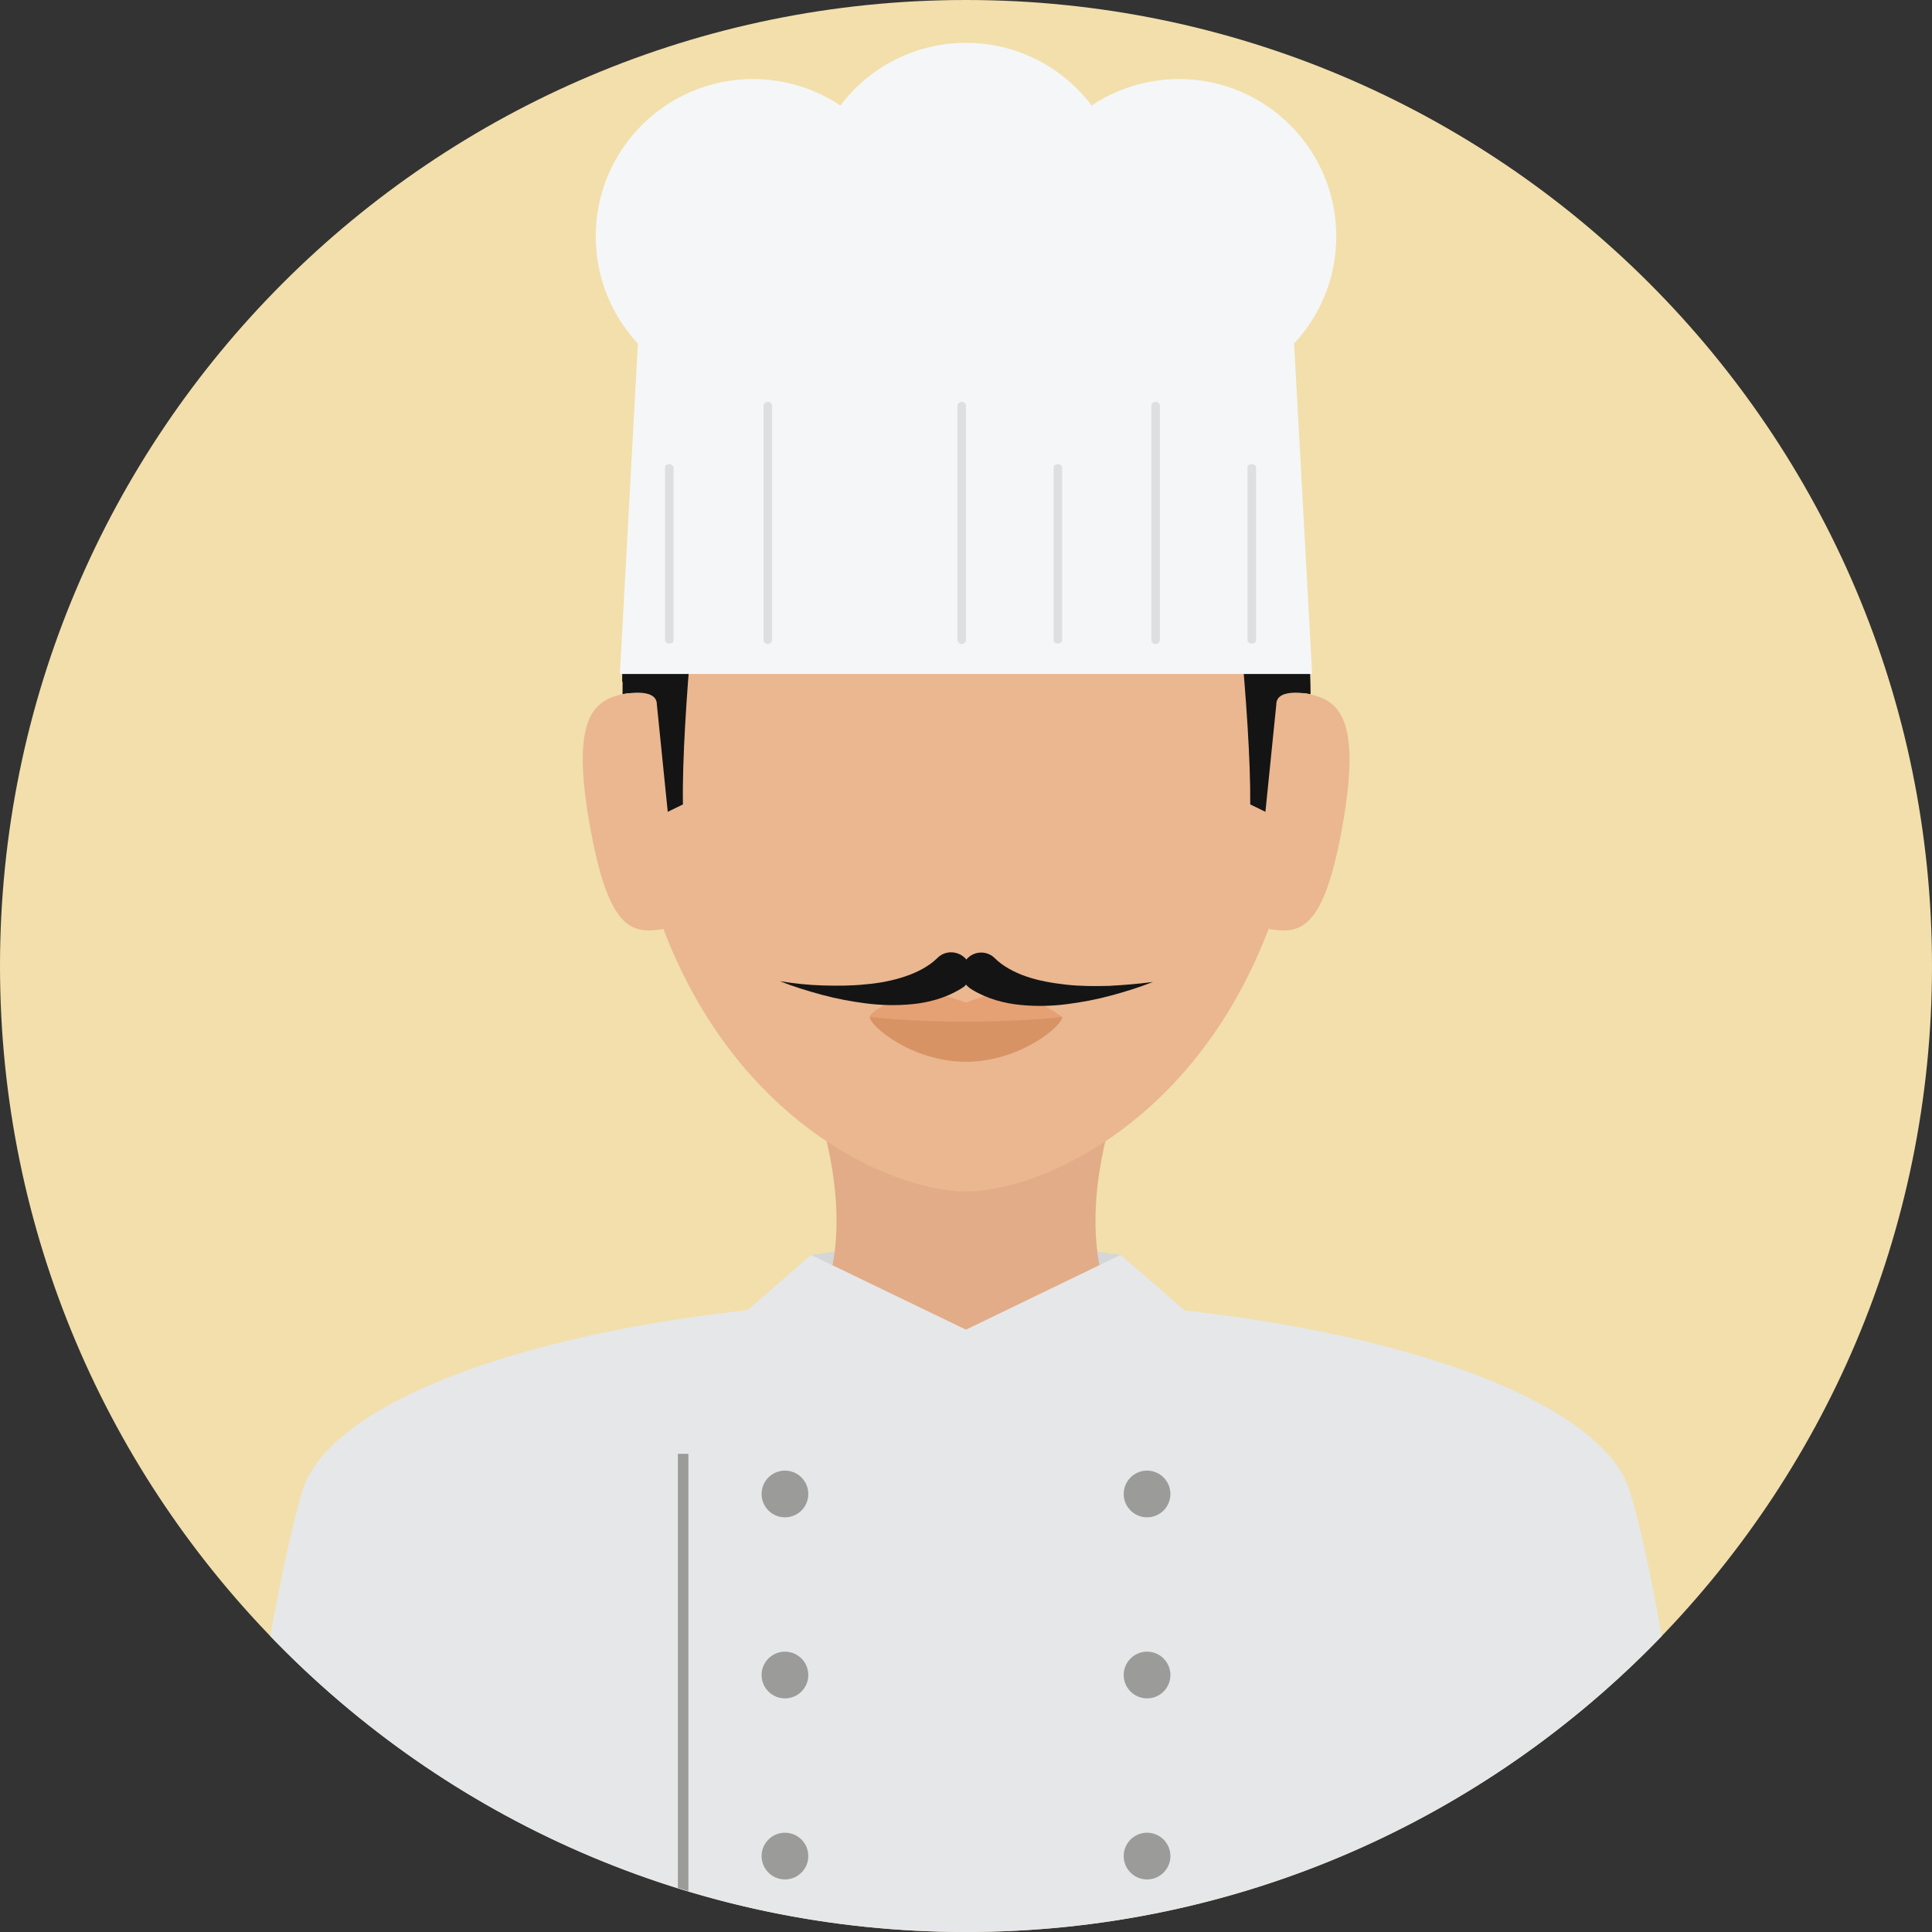 <!DOCTYPE svg PUBLIC "-//W3C//DTD SVG 1.1//EN" "http://www.w3.org/Graphics/SVG/1.1/DTD/svg11.dtd">
<!-- Uploaded to: SVG Repo, www.svgrepo.com, Transformed by: SVG Repo Mixer Tools -->
<svg height="800px" width="800px" version="1.1" id="Layer_1" xmlns="http://www.w3.org/2000/svg" xmlns:xlink="http://www.w3.org/1999/xlink" viewBox="0 0 496.2 496.2" xml:space="preserve" fill="#000000">
<rect x="0" y="0" width="496.2" height="496.2" fill="#333333" stroke="none"/>
<g id="SVGRepo_bgCarrier" stroke-width="0"/>
<g id="SVGRepo_tracerCarrier" stroke-linecap="round" stroke-linejoin="round"/>
<g id="SVGRepo_iconCarrier"> <path style="fill:#f2dfab;" d="M248.1,0C111.1,0,0,111.1,0,248.1s111.1,248.1,248.1,248.1s248.1-111.1,248.1-248.1S385.1,0,248.1,0z "/> <path style="fill:#E6E7E8;" d="M418.5,382.8c-8.5-27.3-81.2-49.3-170.8-49.3s-161.5,22-170,49.3c-2.6,8.5-5.5,22.2-8.3,37.4 c45.1,46.9,108.5,76,178.7,76s133.6-29.2,178.7-76C424.1,405,421.2,391.2,418.5,382.8z"/> <polygon style="fill:#D4D6D8;" points="247.9,317 208.3,322.3 210.2,335.4 247.8,363.5 286,335.4 287.9,322.3 "/> <path style="fill:#e2ac88;" d="M287,282.1h-77.8c12.1,36.6,1,53.3,1,53.3l26.9,6.1h22l26.9-6.1C286,335.4,274.9,318.7,287,282.1z"/> <path style="fill:#E6E7E8;" d="M304.2,336.5l-16.4-14.2l-39.7,19.2l-39.8-19.2l-16.2,14.1l-1.7,1.4c0,0,0.4,127.4,57.7,127.4 s57.7-127.4,57.7-127.4L304.2,336.5z"/> <g> <circle style="fill:#9B9B9A;" cx="294.6" cy="383.7" r="6"/> <circle style="fill:#9B9B9A;" cx="294.6" cy="430.2" r="6"/> <circle style="fill:#9B9B9A;" cx="294.6" cy="476.7" r="6"/> <circle style="fill:#9B9B9A;" cx="201.6" cy="383.7" r="6"/> <circle style="fill:#9B9B9A;" cx="201.6" cy="430.2" r="6"/> <circle style="fill:#9B9B9A;" cx="201.6" cy="476.7" r="6"/> <path style="fill:#9B9B9A;" d="M174.1,373.4v111.5c0.9,0.3,1.8,0.5,2.7,0.8V373.4H174.1z"/> </g> <path style="fill:#eab790;" d="M248.1,61.6c-48.7,0-88.3,21.2-88.3,113.6c0,31.3,6.2,55.8,15.5,74.7c20.4,41.6,55.7,56.1,72.8,56.1 s52.4-14.5,72.8-56.1c9.3-18.9,15.5-43.4,15.5-74.7C336.4,82.8,296.8,61.6,248.1,61.6z"/> <g> <path style="fill:#141414;" d="M248.1,59.1c-58,0-88.3,23.7-88.3,116.1l39.8-33.1c0,0,26.5,0,48.5,0s46.2-35.3,46.2-35.3l42.1,68.4 C336.4,82.8,306.1,59.1,248.1,59.1z"/> <path style="fill:#141414;" d="M180.1,138.6l-14.6,2.2c-4.2,10.9-5.6,24.4-5.6,37.5c0,0,8.8-1.9,8.8,2.6l2.8,27.6l3.9-1.9 C175,183.6,180.1,138.6,180.1,138.6z"/> <path style="fill:#141414;" d="M330.8,140.8l-14.6-0.4c0,0,5.1,43.2,4.9,66.2l3.9,1.9l2.8-27.6c0-4.5,8.8-2.6,8.8-2.6 C336.5,165.1,335.1,151.7,330.8,140.8z"/> </g> <polygon style="fill:#F5F6F7;" points="330.6,55.8 165.6,55.8 159.2,173.1 337,173.1 "/> <g> <path style="fill:#DEDFE0;" d="M247,103.2c-0.6,0-1.1,0.5-1.1,1.1v60c0,0.6,0.5,1.1,1.1,1.1s1.1-0.5,1.1-1.1v-60 C248.1,103.7,247.6,103.2,247,103.2z"/> <path style="fill:#DEDFE0;" d="M197.2,103.2c-0.6,0-1.1,0.5-1.1,1.1v60c0,0.6,0.5,1.1,1.1,1.1s1.1-0.5,1.1-1.1v-60 C198.3,103.7,197.8,103.2,197.2,103.2z"/> <path style="fill:#DEDFE0;" d="M296.8,103.2c-0.6,0-1.1,0.5-1.1,1.1v60c0,0.6,0.5,1.1,1.1,1.1s1.1-0.5,1.1-1.1v-60 C297.9,103.7,297.4,103.2,296.8,103.2z"/> <path style="fill:#DEDFE0;" d="M271.7,119.2c-0.6,0-1.1,0.4-1.1,0.8v44.5c0,0.4,0.5,0.8,1.1,0.8s1.1-0.4,1.1-0.8V120 C272.7,119.6,272.3,119.2,271.7,119.2z"/> <path style="fill:#DEDFE0;" d="M171.9,119.2c-0.6,0-1.1,0.4-1.1,0.8v44.5c0,0.4,0.5,0.8,1.1,0.8s1.1-0.4,1.1-0.8V120 C172.9,119.6,172.4,119.2,171.9,119.2z"/> <path style="fill:#DEDFE0;" d="M321.5,119.2c-0.6,0-1.1,0.4-1.1,0.8v44.5c0,0.4,0.5,0.8,1.1,0.8s1.1-0.4,1.1-0.8V120 C322.6,119.6,322.1,119.2,321.5,119.2z"/> </g> <g> <circle style="fill:#F5F6F7;" cx="248.1" cy="51.4" r="40.4"/> <circle style="fill:#F5F6F7;" cx="302.8" cy="60.7" r="40.4"/> <circle style="fill:#F5F6F7;" cx="193.4" cy="60.7" r="40.4"/> </g> <path style="fill:#E5A173;" d="M259.5,254.8c-3.3-0.5-11.4,2.7-11.4,2.7s-8.3-3.1-11.6-2.7c-5.3,0.8-13.1,4.9-13.1,6.4 c0,2.4,11,8.8,24.7,8.8s24.7-6.5,24.7-8.8C272.8,261.2,264.9,255.5,259.5,254.8z"/> <path style="fill:#D89364;" d="M248.1,262.4c-14.6,0-24.7-1.2-24.7-1.2c0,2.4,11,11.5,24.7,11.5c13.7,0,24.7-9.1,24.7-11.5 C272.8,261.2,262.7,262.4,248.1,262.4z"/> <g> <path style="fill:#eab790;" d="M161.4,178c-8.4,1.4-14.9,5.1-10.1,32.9s10.7,29.1,19.1,27.7L161.4,178z"/> <path style="fill:#eab790;" d="M334.9,178l-9,60.6c8.4,1.4,14.3,0.1,19.1-27.7C349.7,183.1,343.3,179.5,334.9,178z"/> </g> <g> <path style="fill:#141414;" d="M247.9,246.1c-2-2-5.2-2-7.1-0.1c-2,2-4.9,3.6-8.1,4.7c-3.2,1.1-6.7,1.8-10.3,2.1 c-3.6,0.4-7.3,0.4-11,0.3s-7.4-0.5-11.1-1.1c3.5,1.4,7.1,2.5,10.8,3.5s7.4,1.7,11.3,2.2c3.9,0.5,7.8,0.6,11.9,0.2 c4.1-0.4,8.4-1.5,12.4-3.9l0.3-0.2c0.3-0.2,0.7-0.4,0.9-0.7C249.8,251.3,249.8,248.1,247.9,246.1z"/> <path style="fill:#141414;" d="M284.9,253.2c-3.7,0.1-7.4,0.1-11-0.3s-7.1-1-10.3-2.1c-3.2-1.1-6.1-2.7-8.1-4.7 c-2-2-5.2-1.9-7.1,0.1c-1.9,2-1.9,5.2,0.1,7.1c0.3,0.3,0.6,0.5,0.9,0.7l0.3,0.2c4,2.4,8.3,3.5,12.4,3.9s8.1,0.3,11.9-0.2 c3.9-0.5,7.6-1.2,11.3-2.2c3.7-1,7.3-2.1,10.8-3.5C292.3,252.7,288.6,253,284.9,253.2z"/> </g> </g>
</svg>